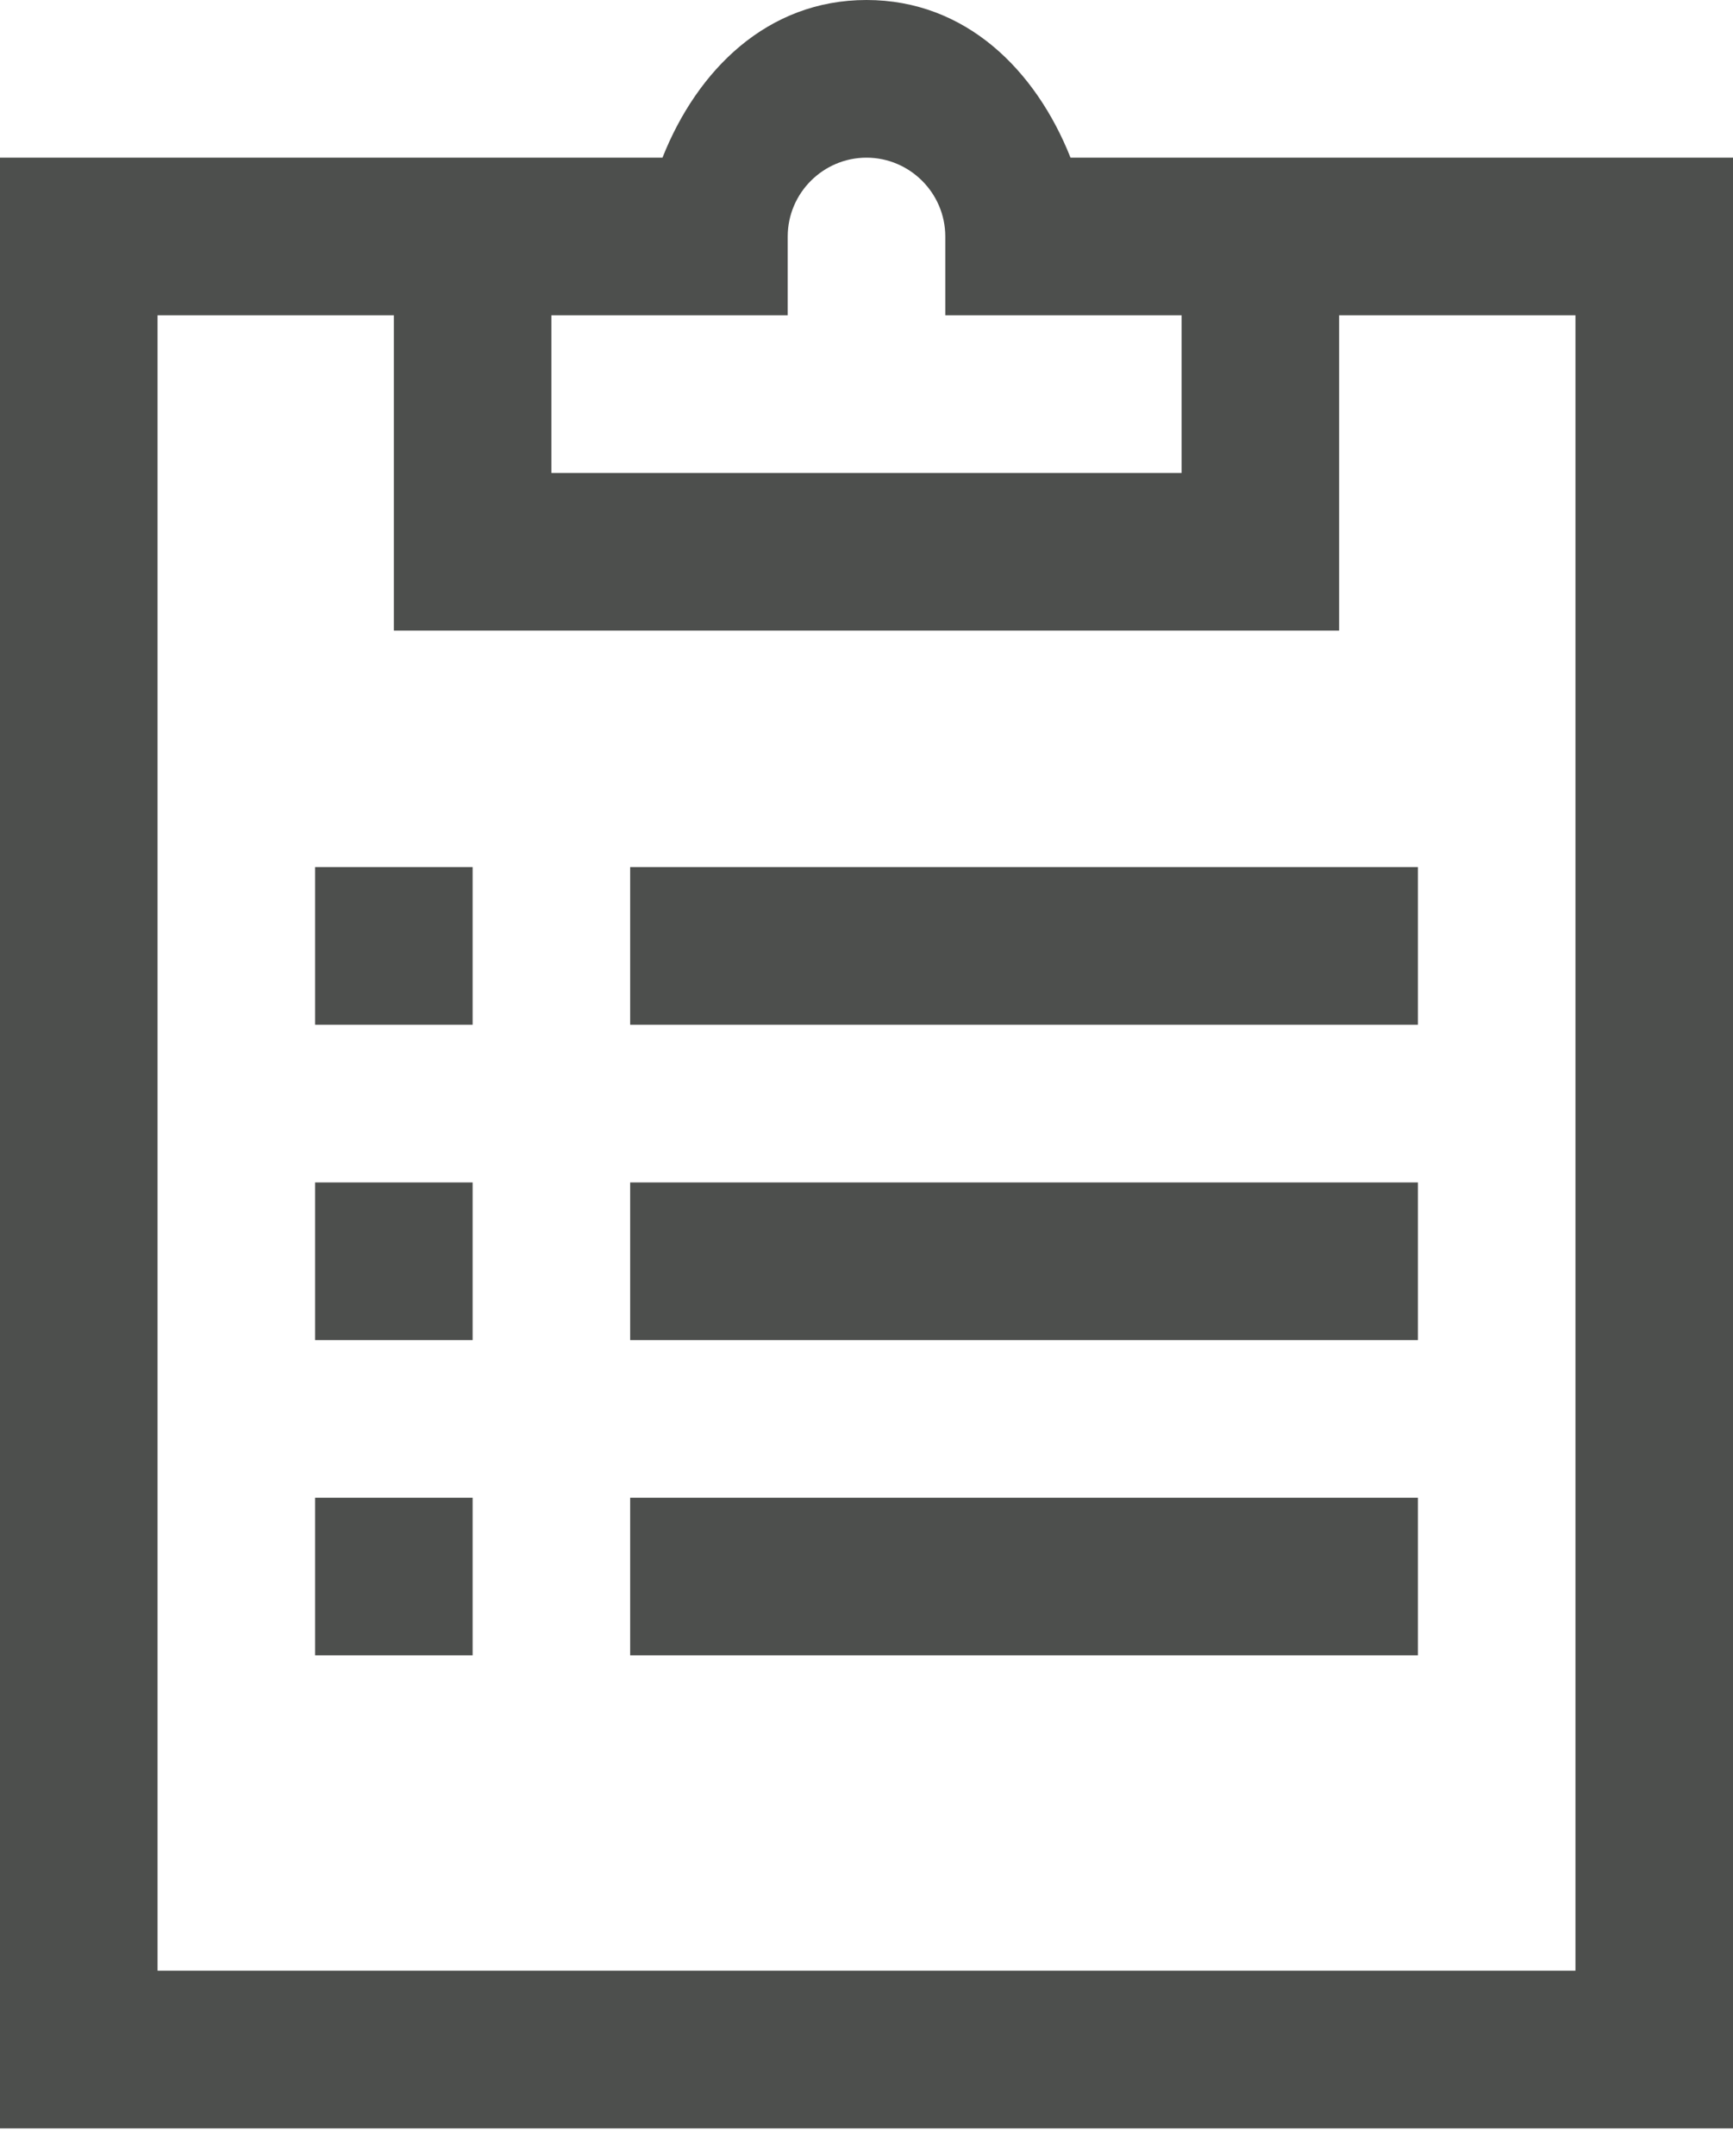 <svg width="37" height="46" viewBox="0 0 37 46" fill="none" xmlns="http://www.w3.org/2000/svg">
<path d="M18.5 0C16.381 0 14.884 1.497 14.144 3.364H0V45.409H37V3.364H22.856C22.116 1.497 20.619 0 18.5 0ZM18.5 3.364C19.425 3.364 20.182 4.12 20.182 5.045V6.727H25.227V10.091H11.773V6.727H16.818V5.045C16.818 4.12 17.575 3.364 18.5 3.364ZM3.364 6.727H8.409V13.454H28.591V6.727H33.636V42.045H3.364V6.727ZM6.727 18.5V21.864H10.091V18.5H6.727ZM13.454 18.5V21.864H30.273V18.5H13.454ZM6.727 25.227V28.591H10.091V25.227H6.727ZM13.454 25.227V28.591H30.273V25.227H13.454ZM6.727 31.954V35.318H10.091V31.954H6.727ZM13.454 31.954V35.318H30.273V31.954H13.454Z" fill="#4D4F4D"/>
</svg>
